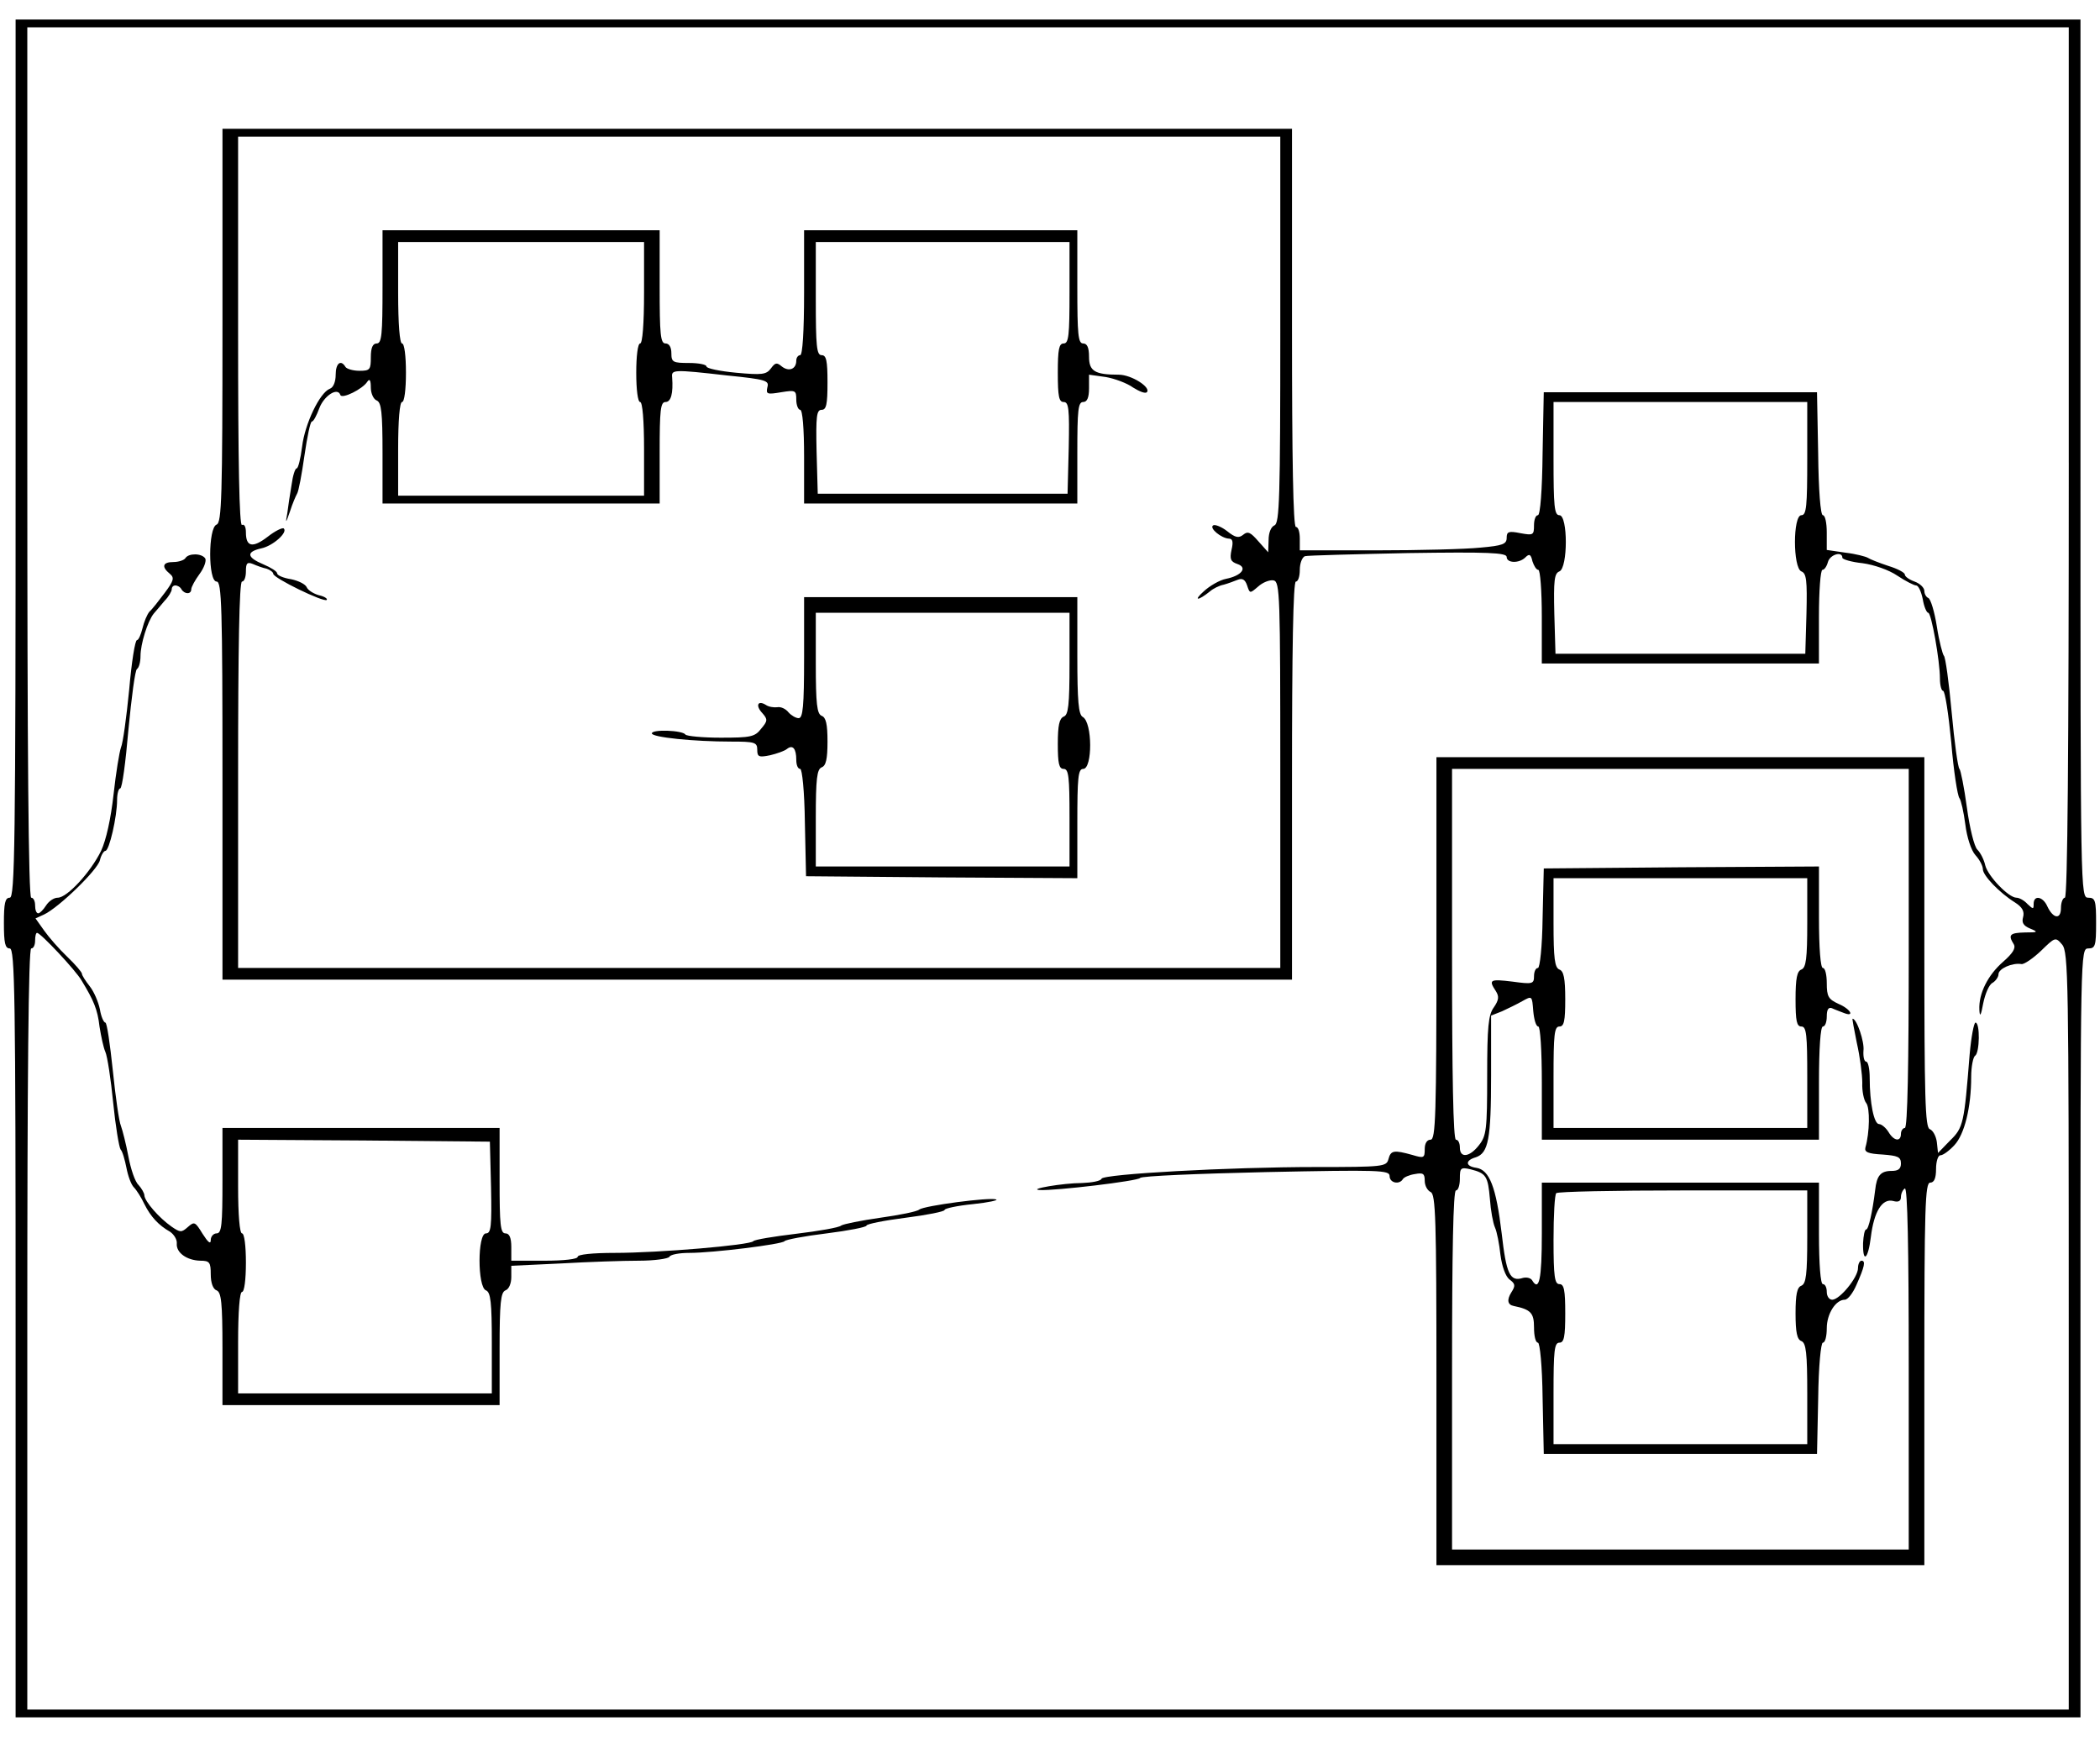 <?xml version="1.0" standalone="no"?>
<!DOCTYPE svg PUBLIC "-//W3C//DTD SVG 20010904//EN"
 "http://www.w3.org/TR/2001/REC-SVG-20010904/DTD/svg10.dtd">
<svg version="1.0" xmlns="http://www.w3.org/2000/svg"
 width="538pt" height="445pt" viewBox="0 0 538 445"
 preserveAspectRatio="xMidYMid meet">
<g transform="translate(0,445) scale(0.1,-0.1)"
fill="#000000" stroke="none">
<path d="M40 3275 c0 -993 -2 -1125 -15 -1125 -12 0 -15 -14 -15 -65 0 -51 3
-65 15 -65 13 0 15 -116 15 -985 l0 -985 2645 0 2645 0 0 985 c0 978 0 985 20
985 18 0 20 7 20 65 0 58 -2 65 -20 65 -20 0 -20 7 -20 1125 l0 1125 -2645 0
-2645 0 0 -1125z m5260 -10 c0 -737 -3 -1115 -10 -1115 -5 0 -10 -12 -10 -26
0 -31 -20 -28 -35 4 -11 25 -35 30 -35 6 0 -14 -1 -14 -16 0 -8 9 -21 16 -28
16 -20 0 -73 55 -80 83 -3 14 -12 32 -20 40 -8 7 -20 56 -27 108 -7 52 -16 96
-19 99 -4 3 -13 68 -20 145 -7 77 -16 142 -20 145 -3 3 -12 36 -18 75 -6 38
-16 71 -22 73 -5 2 -10 10 -10 18 0 8 -11 19 -25 24 -14 5 -25 13 -25 18 0 5
-19 15 -42 22 -24 8 -47 17 -53 21 -5 3 -31 10 -57 13 l-48 7 0 45 c0 24 -4
44 -10 44 -6 0 -11 64 -12 158 l-3 157 -350 0 -350 0 -3 -157 c-1 -94 -6 -158
-12 -158 -6 0 -10 -12 -10 -26 0 -25 -2 -26 -35 -20 -30 6 -35 4 -35 -12 0
-16 -10 -20 -67 -25 -38 -4 -157 -7 -265 -7 l-198 0 0 30 c0 17 -4 30 -10 30
-7 0 -10 177 -10 510 l0 510 -1370 0 -1370 0 0 -504 c0 -439 -2 -505 -15 -510
-22 -8 -22 -146 0 -146 13 0 15 -63 15 -510 l0 -510 1370 0 1370 0 0 510 c0
333 3 510 10 510 6 0 10 14 10 30 0 17 6 32 13 35 6 2 126 5 265 8 204 3 252
1 252 -10 0 -16 32 -17 48 -1 10 10 14 8 18 -10 4 -12 10 -22 15 -22 5 0 9
-54 9 -120 l0 -120 355 0 355 0 0 120 c0 66 4 120 9 120 5 0 11 9 14 20 5 19
37 29 37 11 0 -4 23 -11 52 -14 29 -4 67 -17 89 -32 21 -14 43 -25 48 -25 6 0
13 -16 17 -35 3 -19 10 -35 14 -35 8 0 30 -123 30 -169 0 -17 4 -31 8 -31 5 0
14 -59 21 -132 6 -73 16 -137 21 -143 4 -5 11 -36 15 -67 4 -33 15 -67 26 -79
11 -12 19 -28 19 -36 0 -16 42 -60 82 -85 19 -12 25 -23 21 -38 -4 -14 1 -22
18 -29 22 -9 20 -10 -13 -10 -39 -1 -44 -6 -29 -30 6 -10 -2 -23 -27 -45 -39
-34 -63 -81 -61 -123 1 -20 4 -16 10 17 5 24 15 48 24 52 8 5 15 15 15 22 0
14 35 30 59 26 7 -1 30 15 50 34 36 35 37 36 54 16 16 -19 17 -88 17 -990 l0
-970 -2615 0 -2615 0 0 975 c0 643 3 975 10 975 6 0 10 9 10 20 0 11 2 20 5
20 9 0 99 -96 114 -122 31 -51 41 -74 46 -118 4 -25 10 -54 15 -65 5 -11 14
-69 20 -130 6 -60 15 -114 19 -120 5 -5 11 -27 15 -47 4 -21 12 -43 19 -50 7
-7 19 -26 27 -43 16 -32 36 -54 66 -71 10 -7 18 -20 17 -30 -2 -23 25 -43 60
-44 24 0 27 -4 27 -35 0 -22 6 -38 15 -41 12 -5 15 -31 15 -150 l0 -144 355 0
355 0 0 144 c0 119 3 145 15 150 9 3 15 18 15 34 l0 29 128 6 c70 4 159 7 199
7 39 0 75 5 78 10 3 6 26 10 51 10 61 0 238 22 244 30 3 4 51 13 108 20 56 7
102 16 102 20 0 4 45 13 100 20 55 7 100 16 100 20 0 4 33 11 73 15 39 4 66
10 59 12 -17 6 -184 -16 -197 -26 -5 -5 -50 -14 -100 -21 -49 -7 -94 -16 -100
-20 -5 -5 -57 -14 -115 -21 -58 -7 -107 -15 -110 -19 -7 -10 -242 -30 -355
-30 -57 0 -95 -4 -95 -10 0 -6 -35 -10 -85 -10 l-85 0 0 35 c0 24 -5 35 -15
35 -13 0 -15 22 -15 135 l0 135 -355 0 -355 0 0 -135 c0 -113 -2 -135 -15
-135 -8 0 -15 -8 -15 -17 0 -12 -7 -6 -21 16 -19 31 -21 32 -38 17 -16 -14
-19 -14 -41 1 -33 23 -69 65 -70 80 0 6 -7 18 -15 27 -9 8 -20 41 -26 73 -6
32 -15 67 -19 78 -5 11 -14 75 -21 143 -7 67 -15 122 -19 122 -4 0 -11 15 -14
34 -4 19 -15 45 -26 59 -11 14 -20 28 -20 32 0 4 -17 24 -38 44 -21 20 -47 50
-59 67 l-22 31 22 10 c38 18 137 114 143 139 3 13 10 24 14 24 10 0 30 88 30
130 0 17 4 30 8 30 5 0 14 68 21 150 8 83 17 153 22 156 5 3 9 18 9 33 0 31
18 89 34 109 6 7 19 22 28 33 10 10 18 24 18 29 0 6 4 10 9 10 6 0 13 -4 16
-10 8 -13 25 -13 25 0 0 6 10 24 21 39 12 16 18 34 15 40 -9 14 -43 14 -51 1
-3 -5 -17 -10 -31 -10 -27 0 -31 -12 -9 -30 12 -10 11 -17 -13 -49 -15 -20
-32 -42 -39 -48 -6 -7 -14 -26 -18 -43 -4 -16 -10 -30 -14 -30 -5 0 -14 -57
-20 -127 -7 -71 -16 -137 -21 -148 -4 -11 -13 -65 -19 -120 -7 -63 -19 -117
-32 -145 -27 -55 -87 -120 -111 -120 -10 0 -23 -9 -30 -20 -7 -11 -16 -20 -20
-20 -5 0 -8 9 -8 20 0 11 -4 20 -10 20 -7 0 -10 378 -10 1115 l0 1115 2615 0
2615 0 0 -1115z m-2020 340 c0 -431 -2 -496 -15 -501 -9 -4 -15 -19 -15 -38
l-1 -31 -25 28 c-20 23 -27 27 -39 17 -11 -9 -20 -8 -41 9 -14 11 -31 18 -36
15 -11 -7 21 -33 40 -34 10 0 12 -8 7 -29 -5 -24 -2 -30 15 -36 27 -9 11 -30
-29 -38 -16 -3 -42 -18 -57 -32 -28 -25 -15 -25 16 0 8 7 24 15 35 17 11 3 27
9 37 13 11 4 18 0 23 -15 7 -21 7 -21 28 -3 12 11 30 18 40 16 16 -4 17 -36
17 -499 l0 -494 -1335 0 -1335 0 0 495 c0 323 3 495 10 495 6 0 10 12 10 26 0
21 3 25 18 19 9 -4 25 -10 35 -12 9 -3 17 -9 17 -13 0 -11 130 -74 137 -67 3
3 -6 9 -20 12 -14 4 -28 13 -31 20 -3 8 -21 17 -40 21 -20 3 -36 10 -36 15 0
5 -16 15 -35 23 -43 18 -45 32 -6 41 30 6 69 41 58 51 -3 3 -22 -6 -41 -21
-39 -30 -56 -26 -56 11 0 14 -4 22 -10 19 -7 -4 -10 163 -10 494 l0 501 1335
0 1335 0 0 -495z m1350 -330 c0 -122 -2 -145 -15 -145 -22 0 -22 -135 0 -144
13 -5 15 -23 13 -108 l-3 -103 -320 0 -320 0 -3 103 c-2 85 0 103 13 108 22 9
22 144 0 144 -13 0 -15 23 -15 145 l0 145 325 0 325 0 0 -145z m-3372 -1867
c2 -101 0 -118 -13 -118 -22 0 -22 -138 0 -146 12 -5 15 -30 15 -135 l0 -129
-325 0 -325 0 0 130 c0 80 4 130 10 130 6 0 10 32 10 75 0 43 -4 75 -10 75 -6
0 -10 47 -10 120 l0 120 323 -2 322 -3 3 -117z"/>
<path d="M3680 2020 c0 -429 -2 -490 -15 -490 -9 0 -15 -9 -15 -24 0 -23 -2
-24 -32 -15 -47 13 -55 12 -61 -11 -5 -19 -14 -20 -184 -20 -224 0 -547 -18
-551 -30 -2 -6 -25 -10 -50 -11 -49 0 -141 -16 -108 -18 40 -2 251 23 257 31
3 5 148 11 322 15 291 6 317 5 317 -10 0 -18 25 -23 34 -8 3 5 17 11 31 13 21
4 25 1 25 -17 0 -13 7 -25 15 -29 13 -5 15 -67 15 -481 l0 -475 625 0 625 0 0
490 c0 429 2 490 15 490 10 0 15 11 15 35 0 19 5 35 11 35 7 0 23 12 36 26 26
28 43 97 43 175 0 26 5 51 10 54 12 8 13 85 1 85 -4 0 -11 -37 -15 -82 -14
-176 -16 -187 -50 -220 l-31 -32 -3 28 c-2 15 -10 30 -18 33 -12 4 -14 78 -14
479 l0 474 -625 0 -625 0 0 -490z m1210 0 c0 -300 -3 -460 -10 -460 -5 0 -10
-7 -10 -15 0 -21 -18 -19 -32 5 -7 11 -18 20 -24 20 -13 0 -24 54 -24 118 0
23 -4 42 -9 42 -5 0 -8 12 -7 28 3 22 -17 82 -28 82 -1 0 4 -28 11 -62 8 -35
14 -81 14 -102 -1 -21 4 -45 10 -52 10 -12 9 -76 -2 -114 -3 -12 7 -16 44 -18
39 -3 47 -6 47 -23 0 -14 -7 -19 -24 -19 -28 0 -38 -12 -42 -49 -7 -57 -17
-101 -23 -101 -4 0 -7 -16 -8 -35 -1 -53 13 -42 20 16 8 65 29 99 57 92 14 -4
20 0 20 10 0 9 5 19 10 22 7 4 10 -152 10 -459 l0 -466 -585 0 -585 0 0 460
c0 300 3 460 10 460 6 0 10 14 10 30 0 28 2 30 28 24 39 -10 44 -17 49 -76 2
-29 8 -62 13 -73 5 -11 11 -42 14 -70 4 -30 13 -55 23 -63 15 -11 16 -16 5
-33 -12 -19 -10 -32 6 -35 44 -9 52 -18 52 -55 0 -22 4 -39 10 -39 5 0 11 -59
12 -142 l3 -143 350 0 350 0 3 142 c1 84 7 143 12 143 6 0 10 17 10 37 0 37
23 73 46 73 8 0 21 17 30 38 21 47 24 62 13 62 -5 0 -9 -9 -9 -19 0 -24 -47
-81 -66 -81 -8 0 -14 9 -14 20 0 11 -4 20 -10 20 -6 0 -10 50 -10 130 l0 130
-355 0 -355 0 0 -130 c0 -119 -7 -150 -25 -120 -4 6 -14 8 -23 6 -34 -11 -43
10 -55 115 -14 117 -31 162 -65 167 -28 4 -29 19 -1 27 32 11 39 46 39 210 l0
153 28 11 c15 7 38 18 52 26 25 14 25 14 28 -25 2 -22 7 -40 13 -40 5 0 9 -61
9 -145 l0 -145 355 0 355 0 0 145 c0 90 4 145 10 145 6 0 10 12 10 26 0 17 4
24 13 21 6 -3 20 -8 30 -12 30 -12 18 10 -13 23 -26 12 -30 19 -30 53 0 21 -4
39 -10 39 -6 0 -10 50 -10 130 l0 130 -352 -2 -353 -3 -3 -127 c-1 -74 -7
-128 -12 -128 -6 0 -10 -10 -10 -21 0 -20 -4 -21 -55 -14 -58 7 -62 5 -43 -24
9 -14 8 -23 -5 -42 -14 -19 -17 -50 -17 -175 0 -138 -2 -154 -21 -178 -24 -31
-49 -34 -49 -6 0 11 -4 20 -10 20 -7 0 -10 165 -10 475 l0 475 585 0 585 0 0
-460z m-260 66 c0 -92 -3 -115 -15 -120 -11 -4 -15 -22 -15 -76 0 -56 3 -70
15 -70 13 0 15 -21 15 -130 l0 -130 -325 0 -325 0 0 130 c0 109 2 130 15 130
12 0 15 14 15 70 0 54 -4 72 -15 76 -12 5 -15 28 -15 120 l0 114 325 0 325 0
0 -114z m0 -805 c0 -96 -3 -120 -15 -125 -11 -4 -15 -22 -15 -71 0 -49 4 -67
15 -71 12 -5 15 -30 15 -135 l0 -129 -325 0 -325 0 0 130 c0 109 2 130 15 130
12 0 15 15 15 75 0 60 -3 75 -15 75 -12 0 -15 19 -15 113 0 63 3 117 7 120 3
4 150 7 325 7 l318 0 0 -119z"/>
<path d="M980 3715 c0 -122 -2 -145 -15 -145 -10 0 -15 -11 -15 -35 0 -32 -2
-35 -29 -35 -17 0 -33 5 -36 10 -12 20 -25 9 -25 -20 0 -18 -6 -33 -15 -36
-26 -10 -64 -90 -71 -148 -4 -31 -10 -56 -14 -56 -4 0 -10 -19 -13 -42 -4 -24
-9 -56 -11 -73 -5 -27 -4 -27 7 5 6 19 15 40 18 45 4 6 12 49 19 98 7 48 15
87 19 87 4 0 12 15 19 34 12 32 47 55 54 34 4 -11 57 15 69 34 6 9 9 4 9 -15
0 -15 7 -30 15 -33 12 -5 15 -30 15 -135 l0 -129 355 0 355 0 0 130 c0 109 2
130 15 130 14 0 20 22 17 63 -2 20 1 21 141 5 99 -10 108 -13 103 -30 -4 -18
-1 -19 35 -13 37 6 39 5 39 -19 0 -14 5 -26 10 -26 6 0 10 -47 10 -120 l0
-120 350 0 350 0 0 130 c0 109 2 130 15 130 10 0 15 11 15 35 l0 35 43 -6 c23
-4 55 -16 70 -27 16 -10 31 -16 35 -12 12 12 -39 45 -72 45 -61 0 -76 9 -76
46 0 24 -5 34 -15 34 -13 0 -15 23 -15 145 l0 145 -350 0 -350 0 0 -160 c0
-100 -4 -160 -10 -160 -5 0 -10 -6 -10 -14 0 -22 -19 -29 -37 -15 -13 11 -17
10 -28 -5 -12 -16 -23 -17 -89 -11 -42 4 -76 11 -76 16 0 5 -20 9 -45 9 -41 0
-45 2 -45 25 0 16 -6 25 -15 25 -13 0 -15 23 -15 145 l0 145 -355 0 -355 0 0
-145z m670 -15 c0 -80 -4 -130 -10 -130 -6 0 -10 -32 -10 -75 0 -43 4 -75 10
-75 6 0 10 -47 10 -120 l0 -120 -315 0 -315 0 0 120 c0 73 4 120 10 120 6 0
10 32 10 75 0 43 -4 75 -10 75 -6 0 -10 50 -10 130 l0 130 315 0 315 0 0 -130z
m1090 0 c0 -109 -2 -130 -15 -130 -12 0 -15 -15 -15 -75 0 -61 3 -75 15 -75
13 0 15 -17 13 -117 l-3 -118 -320 0 -320 0 -3 108 c-2 91 0 107 13 107 12 0
15 14 15 70 0 56 -3 70 -15 70 -13 0 -15 23 -15 145 l0 145 325 0 325 0 0
-130z"/>
<path d="M2060 2765 c0 -125 -3 -155 -14 -155 -7 0 -19 7 -26 15 -7 9 -20 15
-29 13 -9 -1 -22 1 -29 6 -21 13 -27 -2 -9 -21 14 -16 14 -20 -3 -40 -16 -21
-27 -23 -104 -23 -46 0 -87 4 -90 8 -7 11 -86 14 -86 3 0 -10 107 -21 203 -21
61 0 67 -2 67 -21 0 -18 4 -20 33 -14 17 4 37 11 43 16 15 12 24 1 24 -28 0
-13 4 -23 10 -23 5 0 11 -57 12 -137 l3 -138 348 -3 347 -2 0 140 c0 118 2
140 15 140 24 0 24 119 -1 133 -11 6 -14 40 -14 157 l0 150 -350 0 -350 0 0
-155z m680 -15 c0 -107 -3 -132 -15 -136 -11 -5 -15 -22 -15 -70 0 -50 3 -64
15 -64 13 0 15 -21 15 -125 l0 -125 -325 0 -325 0 0 124 c0 101 3 125 15 130
11 4 15 21 15 66 0 45 -4 62 -15 66 -12 5 -15 30 -15 135 l0 129 325 0 325 0
0 -130z"/>
</g>
</svg>
